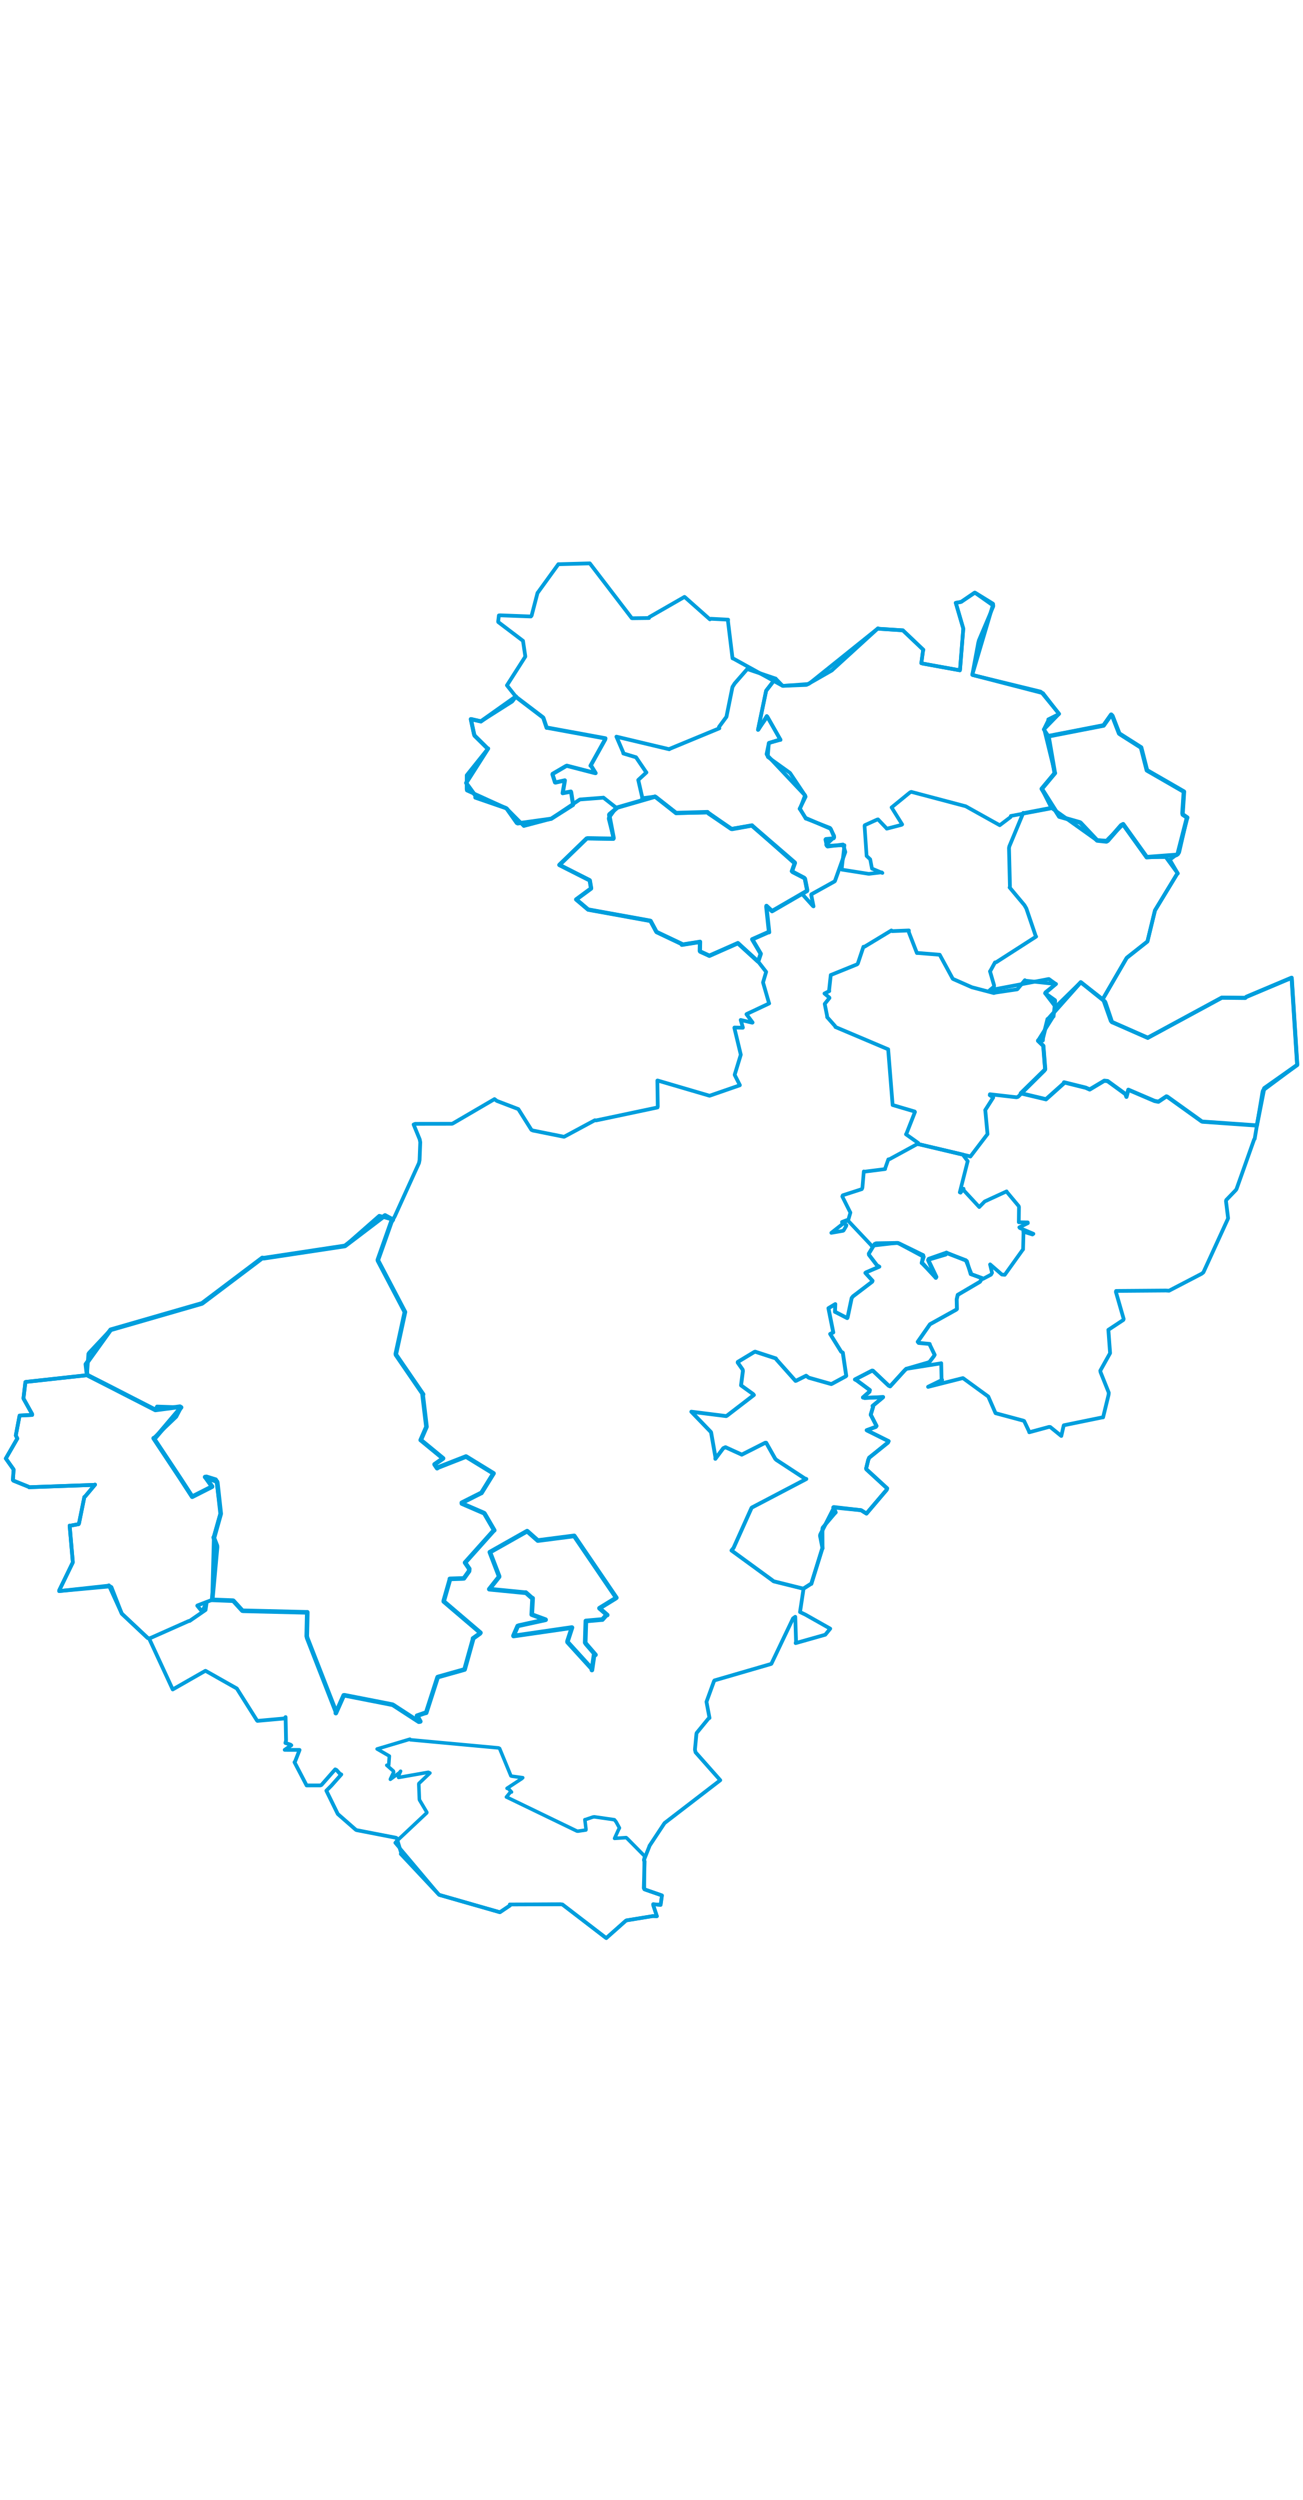 <svg viewBox="0 0 1801.86 1918.569" width="1000" xmlns="http://www.w3.org/2000/svg">
  <title>Česko</title>
  <desc>Geojson of Česko</desc>
  <polygon points="676.605,1428.107 725.93,1432.933 727.066,1432.779 735.566,1440.289 736.534,1440.625 735.363,1462.793 735.324,1463.248 754.416,1470.253 754.499,1470.404 717.833,1478.415 715.932,1479.035 710.082,1492.472 710.179,1492.858 790.632,1481.195 790.947,1481.238 784.751,1500.223 784.86,1501.316 818.261,1538.013 818.512,1539.923 821.624,1518.334 823.419,1518.874 810.45,1503.845 809.246,1501.953 810.178,1472.253 810.144,1472.062 832.209,1470.125 832.959,1470.166 838.47,1463.982 839.701,1463.85 829.067,1454.567 829.018,1454.401 850.643,1441.111 852.274,1439.953 794.995,1355.795 794.042,1354.409 744.615,1360.782 743.696,1360.866 728.998,1347.874 728.945,1347.841 677.852,1376.696 677.399,1376.909 690.166,1410.21 690.186,1410.902 676.605,1428.107" stroke="#009edd" stroke-width="6.346px" fill="none" stroke-linejoin="round" vector-effect="non-scaling-stroke"></polygon>
  <polygon points="956.018,1182.738 982.926,1210.651 983.343,1211.4 989.369,1245.663 989.226,1247.863 1000.15,1233.254 1003.22,1231.809 1025.625,1242.011 1025.691,1242.127 1058.247,1225.644 1059.519,1225.661 1071.936,1247.679 1073.545,1249.319 1112.789,1274.989 1115.014,1275.742 1039.879,1315.164 1039.256,1315.707 1014.474,1370.933 1011.549,1374.588 1067.849,1415.661 1069.781,1417.198 1110.133,1427.234 1110.828,1427.504 1121.031,1420.985 1121.949,1420.633 1136.814,1372.792 1137.427,1371.654 1134.027,1354.246 1134.375,1352.433 1152.697,1316.48 1152.304,1315.066 1190.76,1318.911 1198.201,1323.592 1226.192,1290.653 1226.777,1288.696 1198.078,1262.338 1197.77,1261.186 1200.632,1249.486 1201.949,1246.327 1227.905,1225.406 1228.813,1223.452 1198.697,1208.478 1198.553,1208.313 1211.134,1203.685 1212.091,1202.413 1204.711,1188.051 1204.059,1186.942 1207.326,1176.127 1206.691,1174.744 1221.039,1162.829 1221.204,1162.479 1195.606,1163.695 1193.307,1163.043 1202.347,1155.077 1202.834,1152.813 1184.516,1139.218 1182.297,1138.159 1206.045,1125.895 1207.135,1126.071 1228.857,1146.695 1230.948,1147.669 1251.044,1125.53 1253.187,1123.478 1283.279,1114.783 1285.468,1113.755 1291.441,1105.926 1292.467,1104.06 1286.113,1090.877 1285.566,1089.039 1270.385,1087.625 1269.085,1086.065 1285.721,1062.232 1286.106,1061.764 1322.161,1041.744 1323.28,1040.725 1322.978,1027.263 1324.41,1021.177 1355.085,1003.134 1358.29,998.116 1342.786,992.495 1342.364,992.366 1337.055,974.691 1335.544,973.37 1310.852,963.986 1308.8,962.789 1284.247,971.413 1283.651,972.742 1294.921,996.377 1294.125,997.673 1275.147,976.714 1274.573,977.037 1277.284,968.618 1276.508,966.262 1243.748,950.263 1241.622,949.425 1211.559,949.939 1209.535,950.848 1201.494,964.084 1201.67,965.818 1212.696,980.301 1215.994,982.214 1197.454,990.142 1196.685,990.805 1206.596,1001.668 1206.074,1003.015 1179.61,1023.179 1177.739,1025.546 1172.056,1052.55 1171.558,1053.314 1155.285,1044.869 1154.65,1044.651 1155.046,1034.085 1155.09,1033.96 1147.168,1038.711 1145.615,1039.656 1152.301,1073.094 1148.003,1075.227 1163.162,1099.693 1165.482,1101.095 1170.219,1133.09 1169.583,1133.78 1151.369,1143.648 1149.543,1144.506 1118.307,1135.684 1114.766,1132.975 1101.089,1139.842 1100.1,1140.107 1073.772,1110.557 1072.892,1109.055 1044.322,1099.73 1043.447,1099.922 1020.264,1113.904 1020.148,1114.761 1027.01,1124.544 1027.307,1126.502 1024.794,1146.064 1024.836,1146.359 1041.465,1158.344 1042.486,1159.648 1005.383,1188.171 1004.186,1188.792 956.018,1182.738" stroke="#009edd" stroke-width="5.365px" fill="none" stroke-linejoin="round" vector-effect="non-scaling-stroke"></polygon>
  <polygon points="1149.579,935.42 1165.938,932.569 1166.523,932.157 1170.112,926.105 1170.491,924.751 1164.374,920.614 1164.404,920.353 1171.056,917.784 1171.998,917.787 1205.08,952.888 1205.123,953.281 1239.377,949.347 1241.622,949.425 1274.157,966.884 1276.508,966.262 1275.141,974.707 1274.573,977.037 1292.869,995.983 1294.125,997.673 1283.44,973.574 1283.651,972.742 1307.834,965.532 1308.8,962.789 1334.074,973.014 1335.544,973.37 1342.67,990.525 1342.364,992.366 1358.398,998.243 1359.344,999.061 1370.413,993.223 1371.859,990.716 1369.097,979.142 1369.212,978.955 1385.422,993.066 1389.466,993.441 1414.18,958.951 1414.741,958.39 1415.352,934.974 1415.064,933.709 1427.732,937.71 1429.061,936.725 1410.328,928.751 1409.57,927.784 1421.375,922.013 1421.247,920.966 1408.93,920.798 1408.834,920.673 1409.1,899.733 1408.718,898.44 1392.461,878.986 1391.991,878.046 1361.677,892.024 1354.155,899.749 1332.766,876.647 1332.482,874.393 1328.297,879.902 1327.239,879.417 1337.66,838.379 1338.233,836.378 1331.734,827.698 1331.668,827.244 1271.934,813.079 1268.712,812.497 1230.323,833.455 1228.429,833.813 1223.835,846.865 1223.995,847.233 1195.701,850.799 1194.523,850.491 1192.585,873.091 1191.737,874.995 1165.456,883.464 1164.766,885.095 1175.303,906.145 1176.003,907.389 1173.356,916.465 1173.259,916.748 1149.579,935.42" stroke="#009edd" stroke-width="5.106px" fill="none" stroke-linejoin="round" vector-effect="non-scaling-stroke"></polygon>
  <polygon points="118.777,1117.093 120.337,1130.624 120.766,1132.179 149.716,1146.891 214.859,1180.253 248.855,1175.785 250.397,1176.771 214.666,1218.903 212.489,1219.419 249.104,1274.602 265.782,1300.276 293.03,1286.467 293.29,1286.249 284.375,1273.762 283.655,1273.048 300,1279.327 300.443,1280.52 305.166,1323.55 305.187,1323.909 296.087,1356.294 295.523,1356.58 299.962,1368.14 300.069,1370.195 293.607,1440.755 293.491,1442.862 322.17,1443.989 322.658,1444.151 335.126,1457.808 336.275,1458.011 423.318,1460.118 424.931,1460.038 424.195,1493.02 424.822,1495.682 464.507,1597.437 464.405,1599.478 475.331,1574.881 476.443,1574.823 542.271,1587.732 543.275,1588.053 579.184,1611.367 581.189,1611.021 577.948,1605.082 576.676,1603.088 586.943,1599.543 589.339,1598.997 605.068,1550.151 605.356,1549.604 641.189,1539.503 642.46,1539.149 654.218,1496.932 654.091,1496.239 663.701,1489.361 664.366,1488.352 613.659,1445.084 613.743,1444.002 622.058,1414.928 622.063,1413.874 638.84,1413.343 641.533,1413.156 648.659,1403.158 648.917,1399.91 643.211,1391.566 643.103,1391.372 682.794,1347.029 683.469,1346.707 669.899,1323.419 669.462,1322.992 638.708,1309.704 638.611,1308.599 665.08,1295.279 665.696,1295.128 682.009,1268.751 682.464,1268.009 644.642,1244.802 644.354,1244.738 606.228,1259.639 604.481,1260.84 601.025,1255.743 600.97,1255.498 612.339,1247.594 612.698,1247.268 582.03,1222.052 581.795,1221.925 589.552,1204.05 589.745,1203.509 584.419,1159.15 585.09,1158.741 547.654,1104.151 547.409,1102.747 559.687,1046.122 559.975,1044.913 522.704,973.837 522.535,972.858 541.172,920.151 543.229,917.222 532.547,911.433 532.439,911.357 477.098,953.445 476.922,953.529 364.642,970.486 362.768,970.096 280.591,1032.079 279.321,1033.012 153.152,1069.43 152.995,1069.472 118.777,1117.093" stroke="#009edd" stroke-width="6.306px" fill="none" stroke-linejoin="round" vector-effect="non-scaling-stroke"></polygon>
  <polygon points="644.636,313.345 657.697,331.324 657.394,333.519 699.075,347.897 700.654,348.798 714.686,368.643 715.949,369.288 761.848,362.942 762.211,362.882 792.343,343.762 792.433,342.964 789.825,326.265 789.412,325.295 779.214,327.252 778.088,327.471 780.925,311.007 781.052,309.82 768.117,312.775 767.548,312.587 764.059,301.64 764.211,300.832 782.496,290.127 783.837,289.568 822.244,299.491 823.606,299.723 817.632,289.982 816.67,289.491 836.862,253.165 837.164,251.705 756.825,236.991 755.963,237.068 751.425,223.584 750.993,222.851 714.55,195.163 713.486,193.839 665.488,227.877 665.123,228.257 651.667,225.202 651.11,225.155 655.423,245.347 656.206,247.848 674.168,265.633 674.957,265.799 644.636,313.345" stroke="#009edd" stroke-width="5.685px" fill="none" stroke-linejoin="round" vector-effect="non-scaling-stroke"></polygon>
  <polygon points="8.053,1247.412 18.559,1262.232 18.816,1262.827 17.871,1277.132 18.563,1278.04 39.526,1286.496 40.232,1287.149 129.824,1283.927 131.441,1283.548 117.371,1300.319 116.645,1300.66 109.244,1337.176 108.741,1338.173 97.309,1340.326 96.296,1340.223 100.598,1389.537 100.653,1391.151 81.918,1429.749 81.825,1430.727 149.089,1423.385 150.589,1422.787 168.18,1461.393 168.442,1461.966 204.084,1495.446 206.287,1496.453 260.922,1472.149 262.193,1472.046 283.599,1457.292 284.255,1456.806 285.612,1447.398 285.538,1446.737 280.566,1456.963 278.467,1457.884 272.78,1450.921 273.064,1450.63 293.349,1442.838 293.491,1442.862 295.714,1358.187 295.523,1356.58 305.145,1322.929 305.194,1322.635 299.205,1277.485 298.491,1276.286 285.498,1272.259 283.655,1273.048 293.387,1285.741 293.29,1286.249 266.767,1300.052 265.782,1300.276 234.851,1252.664 212.489,1219.419 243.698,1189.627 250.397,1176.771 217.16,1175.598 214.859,1180.253 120.922,1132.247 120.766,1132.179 35.639,1141.543 35.134,1141.754 32.466,1164.018 32.571,1164.711 44.423,1185.96 44.425,1187.182 27.235,1188.018 27.076,1188.108 21.851,1215.518 23.941,1219.802 8.053,1247.412" stroke="#009edd" stroke-width="5.24px" fill="none" stroke-linejoin="round" vector-effect="non-scaling-stroke"></polygon>
  <polygon points="1440.615,321.479 1464.717,359.636 1464.827,359.824 1493.282,367.933 1494.26,368.545 1517.102,392.786 1517.246,392.888 1529.997,394.249 1531.799,393.241 1550.337,371.915 1553.162,370.424 1585.701,415.876 1585.721,416.024 1626.73,412.915 1628.696,411.516 1641.067,363.139 1641.76,361.272 1635.649,357.089 1635.252,355.185 1637.188,325.512 1637.169,325.362 1586.164,295.974 1585.981,295.795 1578.244,265.426 1577.948,264.339 1548.788,245.805 1547.642,244.916 1538.22,220.581 1536.617,218.949 1526.226,233.696 1526.132,233.849 1450.399,248.605 1449.825,248.688 1458.474,299.004 1458.782,299.719 1440.615,321.479" stroke="#009edd" stroke-width="6.137px" fill="none" stroke-linejoin="round" vector-effect="non-scaling-stroke"></polygon>
  <polygon points="1140.137,604.492 1146.815,610.07 1147.029,610.666 1140.583,618.693 1140.484,618.936 1143.757,635.457 1143.836,637.178 1155.002,649.787 1155.268,650.795 1227.814,681.481 1228.196,681.598 1234.345,758.235 1234.379,758.665 1264.906,767.662 1265.235,768.352 1253.602,797.938 1252.855,799.172 1269.752,811.163 1268.712,812.497 1341.01,829.528 1341.893,829.943 1363.329,801.8 1365.572,798.913 1362.526,765.985 1362.4,765.748 1373.497,748.341 1368.697,745.028 1368.918,743.78 1405.764,747.995 1407.743,747.376 1444.18,711.302 1445.228,709.485 1442.845,677.321 1442.738,676.822 1435.474,670.156 1435.44,669.713 1456.317,636.458 1456.946,636.167 1459.162,614.61 1458.878,613.667 1446.036,604.512 1445.291,604.109 1459.304,592.072 1460.181,591.329 1417.677,586.765 1417.246,586.105 1407.108,598.298 1406.575,598.734 1376.616,603.164 1374.353,603.83 1344.808,596.089 1343.95,595.851 1317.903,584.364 1317.459,584.011 1299.601,551.144 1299.495,550.913 1269.268,548.473 1267.957,548.535 1256.837,519.879 1256.838,517.301 1233.815,518.249 1232.67,517.291 1195.565,539.754 1194.007,539.871 1186.23,563.118 1185.316,564.156 1149.073,578.829 1148.835,578.878 1146.546,599.847 1146.776,601.14 1140.137,604.492" stroke="#009edd" stroke-width="5.203px" fill="none" stroke-linejoin="round" vector-effect="non-scaling-stroke"></polygon>
  <polygon points="773.542,426.747 815.211,447.834 815.555,448.2 817.382,458.825 817.272,459.373 797.077,474.232 796.787,474.447 812.036,487.325 813.359,488.443 899.081,503.963 899.634,504.171 907.245,518.356 907.98,519.491 942.8,535.999 942.898,537.07 967.533,533.154 968.02,533.018 967.772,545.59 968.252,546.472 980.693,552.171 980.939,552.317 1020.344,534.902 1020.372,534.855 1048.176,560.245 1048.377,560.339 1051.911,549.762 1051.943,549.464 1040.453,530.013 1040.246,529.554 1062.314,519.789 1063.522,519.762 1059.773,484.622 1059.93,483.372 1067.417,490.366 1067.621,490.624 1115.988,462.597 1116.131,461.193 1113.113,445.932 1112.116,444.684 1096.013,436.394 1095.108,435.364 1099.209,424.094 1099.005,423.411 1040.321,372.748 1039.908,372.141 1012.445,377.053 1011.426,376.921 979.94,355.533 978.336,353.67 935.24,354.904 934.924,354.983 906.922,332.919 905.798,332.28 854.066,347.264 853.709,347.476 842.79,356.611 842.423,357.48 848.537,389.574 848.136,390.491 812.469,389.919 811.16,390.263 773.542,426.747" stroke="#009edd" stroke-width="5.88px" fill="none" stroke-linejoin="round" vector-effect="non-scaling-stroke"></polygon>
  <polygon points="8.053,1247.412 18.559,1262.232 18.816,1262.827 17.871,1277.132 18.563,1278.04 39.526,1286.496 40.232,1287.149 129.824,1283.927 131.441,1283.548 117.371,1300.319 116.645,1300.66 109.244,1337.176 108.741,1338.173 97.309,1340.326 96.296,1340.223 100.598,1389.537 100.653,1391.151 81.918,1429.749 81.825,1430.727 152.365,1424.231 154.099,1425.304 168.18,1461.393 168.442,1461.966 204.084,1495.446 206.288,1496.453 238.467,1565.999 238.843,1566.756 283.906,1541.013 284.247,1540.971 327.273,1565.311 327.483,1565.425 355.43,1609.755 356.012,1610.21 393.201,1606.855 394.915,1604.956 395.572,1637.212 394.685,1640.765 401.732,1643.035 402.857,1643.918 394.156,1649.951 393.715,1650.286 414.133,1650.345 414.265,1650.427 408.022,1666.449 407.245,1667.364 423.715,1698.922 423.991,1699.463 443.227,1699.413 444.558,1698.801 463.534,1677.233 465.332,1678.085 469.909,1683.238 471.972,1684.262 458.27,1699.717 451.29,1706.716 466.654,1738.039 467.191,1739.023 492.102,1760.811 493.149,1761.277 547.757,1771.852 548.65,1772.469 554.943,1793.407 554.253,1794.191 606.848,1850.313 607.582,1850.833 690.853,1874.683 691.405,1874.732 705.232,1865.439 705.034,1864.062 775.271,1863.786 777.699,1864.033 836.654,1909.293 838.397,1910.516 865.209,1886.716 866.263,1886.071 902.586,1880.132 908.39,1880.293 903.296,1864.872 903.256,1863.688 911.679,1864.494 913.544,1864.601 915.343,1851.927 915.368,1851.542 891.07,1843.024 890.258,1841.356 891.422,1804.585 890.453,1802.634 898.133,1783.354 898.098,1783.065 918.17,1752.703 919.043,1751.443 995.669,1692.526 996.019,1692.218 961.883,1653.692 961.014,1649.912 963.047,1628.181 963.32,1626.991 979.651,1607.032 981.147,1606.179 977.056,1584.418 976.944,1583.883 987.421,1555.127 988.028,1554.254 1066.41,1531.472 1066.739,1531.216 1096.63,1468.529 1099.743,1466.295 1100.823,1500.378 1100.259,1502.689 1141.213,1491.096 1148.089,1482.699 1113.883,1463.368 1106.316,1459.749 1111.06,1428.269 1110.828,1427.504 1121.031,1420.985 1121.949,1420.633 1136.814,1372.792 1137.427,1371.654 1137.303,1344.365 1137.667,1343.02 1153.661,1324.147 1155.762,1321.944 1152.763,1314.635 1152.987,1314.495 1190.76,1318.911 1198.201,1323.592 1226.192,1290.653 1226.777,1288.696 1198.078,1262.338 1197.77,1261.186 1200.632,1249.486 1201.949,1246.327 1227.905,1225.406 1228.813,1223.452 1198.697,1208.478 1198.553,1208.313 1211.134,1203.685 1212.091,1202.413 1204.711,1188.051 1204.059,1186.942 1207.326,1176.127 1206.691,1174.744 1221.039,1162.829 1221.204,1162.479 1195.606,1163.695 1193.307,1163.043 1202.347,1155.077 1202.834,1152.813 1184.516,1139.218 1182.297,1138.159 1206.045,1125.895 1207.135,1126.071 1228.857,1146.695 1230.948,1147.669 1251.044,1125.53 1253.187,1123.478 1300.796,1115.891 1301.55,1115.643 1302.023,1137.499 1302.852,1138.751 1283.431,1148.229 1283.403,1148.398 1331.244,1136.301 1331.783,1136.34 1366.355,1161.528 1366.673,1161.799 1376.604,1184.566 1376.765,1184.787 1415.148,1195.084 1416.248,1195.62 1423.309,1210.513 1423.309,1211.167 1450.699,1203.736 1452.39,1203.897 1467.465,1216.166 1467.641,1216.253 1470.904,1201.908 1471.133,1201.473 1524.468,1190.564 1525.403,1190.541 1533.018,1159.287 1533.248,1156.366 1521.881,1128.011 1521.556,1125.978 1534.995,1101.903 1535.082,1101.666 1532.724,1069.615 1532.69,1069.53 1553.414,1055.831 1553.879,1054.464 1543.113,1017.056 1543.417,1015.744 1612.206,1015.161 1616.612,1015.438 1661.742,991.94 1664.127,990.04 1697.673,916.764 1698.278,915.185 1695.353,891.489 1695.795,889.958 1709.149,876.065 1710.003,874.642 1734.295,806.179 1735.04,805.446 1745.99,739.993 1746.689,738.322 1793.758,703.309 1793.807,702.157 1786.275,584.145 1786.092,582.717 1723.586,609.074 1721.92,610.59 1690.945,610.215 1689.632,610.205 1587.258,665.678 1587.256,665.771 1536.907,643.449 1536.056,642.55 1525.787,613.454 1524.85,612.471 1557.482,556.228 1558.317,555.004 1586.581,532.687 1586.749,532.454 1597.012,490.187 1597.144,489.586 1627.536,439.515 1628.678,438.454 1618.095,420.293 1617.071,419.89 1630.122,410.087 1630.663,408.894 1641.067,363.139 1641.76,361.272 1635.649,357.089 1635.252,355.185 1637.188,325.512 1637.169,325.362 1586.164,295.974 1585.981,295.795 1578.244,265.426 1577.948,264.339 1548.788,245.805 1547.642,244.916 1538.22,220.581 1536.617,218.949 1526.226,233.696 1526.132,233.849 1450.399,248.605 1449.825,248.688 1444.363,240.619 1443.541,239.35 1449.651,226.957 1449.635,225.525 1464.057,218.316 1464.491,217.799 1443.108,190.369 1442.345,189.255 1345.002,164.086 1344.512,163.746 1373.411,66.178 1373.063,65.464 1348.573,50.353 1348.093,50.294 1329.095,63.011 1321.698,64.329 1331.961,99.461 1332.058,100.401 1327.6,156.283 1327.381,157.624 1276.451,148.39 1274.065,147.774 1276.388,130.692 1276.877,129.283 1248.934,102.727 1248.647,102.347 1215.268,100.171 1214.114,99.586 1150.558,157.541 1150.593,157.655 1116.069,177.354 1115.1,177.788 1083.575,179.06 1082.281,179.055 1014.577,141.634 1012.976,141.059 1006.701,89.853 1006.881,87.576 983.088,86.348 981.691,87.163 947.33,56.664 946.56,56.102 897.855,84.055 897.512,85.308 874.235,85.622 873.628,85.461 815.643,9.752 815.634,9.735 773.273,10.908 772.151,10.859 743.71,50.164 743.343,50.471 735.127,82.029 734.112,83.176 691.565,81.576 689.896,81.729 688.906,90.061 689.017,90.878 722.272,116.14 723.213,116.835 726.35,137.776 726.366,138.741 701.46,177.746 701.004,178.385 712.686,193.138 713.497,193.827 709.337,199.399 708.188,200.766 665.488,227.877 665.123,228.257 651.667,225.202 651.11,225.155 655.423,245.347 656.206,247.848 674.168,265.633 674.957,265.799 645.99,301.997 645.415,302.746 645.355,321.936 645.693,323.674 699.075,347.897 700.654,348.798 724.159,372.509 724.387,372.805 761.848,362.942 762.211,362.882 801.38,336.512 801.957,336.19 833.691,333.775 834.437,333.618 850.565,346.344 852.012,347.693 842,361.605 841.839,362.845 848.537,389.574 848.136,390.491 812.469,389.919 811.16,390.263 773.99,426.056 773.542,426.747 815.211,447.834 815.555,448.2 817.382,458.825 817.272,459.373 797.077,474.232 796.787,474.447 812.036,487.325 813.359,488.443 899.081,503.963 899.634,504.171 907.245,518.356 907.98,519.491 942.8,535.999 942.898,537.07 967.533,533.154 968.02,533.018 967.772,545.59 968.252,546.472 980.693,552.171 980.939,552.317 1020.344,534.902 1020.372,534.855 1048.378,560.341 1048.494,560.449 1059.379,574.482 1059.463,574.611 1055.187,589.051 1055.208,589.395 1063.526,618.156 1063.654,618.223 1032.553,632.838 1032.247,633.183 1040.728,644.532 1040.343,644.851 1024.58,641.115 1024.281,641.072 1027.305,651.529 1027.227,651.821 1015.679,651.521 1015.499,651.927 1024.325,688.771 1024.386,689.176 1015.979,716.714 1015.987,717.104 1023.098,731.108 1023.045,731.381 981.628,745.716 981.142,745.831 909.342,724.769 909.042,724.853 909.583,760.761 909.205,762.059 824.343,779.961 822.557,779.731 780.378,802.428 779.892,802.566 736.754,793.902 734.835,792.971 717.214,765.002 716.706,764.284 687.078,752.988 683.829,750.509 626.414,784.036 625.015,784.619 574.143,784.704 571.966,785.615 580.361,806.08 581.151,810.14 580.198,834.849 579.368,838.92 545.844,912.749 543.229,917.222 524.588,911.844 524.483,911.856 477.098,953.445 476.922,953.529 364.642,970.486 362.768,970.096 280.591,1032.079 279.321,1033.012 153.152,1069.43 152.995,1069.472 123.087,1101.342 122.236,1102.756 120.337,1130.624 120.766,1132.179 35.639,1141.543 35.134,1141.754 32.466,1164.018 32.571,1164.711 44.423,1185.96 44.425,1187.182 27.235,1188.018 27.076,1188.108 21.851,1215.518 23.941,1219.802 8.053,1247.412" stroke="#009edd" stroke-width="5.204px" fill="none" stroke-linejoin="round" vector-effect="non-scaling-stroke"></polygon>
  <polygon points="1368.654,599.968 1450.134,584.478 1450.456,584.503 1459.606,591.092 1460.181,591.329 1445.863,602.807 1445.291,604.109 1458.802,621.81 1458.51,624.207 1488.801,594.532 1494.532,588.907 1524.741,612.333 1524.85,612.471 1557.482,556.228 1558.317,555.004 1586.581,532.687 1586.749,532.454 1597.012,490.187 1597.144,489.586 1627.536,439.515 1628.678,438.454 1612.196,415.927 1612.152,415.782 1586.888,415.946 1585.721,416.024 1554.544,372.88 1553.162,370.424 1531.971,391.326 1531.799,393.241 1518.118,392.546 1517.246,392.888 1455.68,348.938 1453.859,347.75 1415.915,355.038 1415.039,354.693 1395.771,401.005 1395.294,403.296 1396.6,456.789 1396.145,457.845 1416.582,482.294 1419.248,486.822 1432.324,525.267 1432.817,525.783 1377.68,561.197 1375.932,561.506 1369.864,572.604 1369.023,573.783 1374.644,593.138 1374.519,595.05 1368.654,599.968" stroke="#009edd" stroke-width="5.219px" fill="none" stroke-linejoin="round" vector-effect="non-scaling-stroke"></polygon>
  <polygon points="1048.209,239.892 1061.073,221.747 1061.511,222.45 1078.181,252.007 1079.323,253.705 1063.407,258.027 1063.256,258.215 1061.691,277.049 1061.925,277.536 1092.162,299.227 1092.679,299.719 1112.545,329.435 1113.238,330.491 1106.702,347.968 1105.831,349.049 1113.583,360.973 1114.312,362.546 1147.741,375.466 1148.584,376.687 1153.439,386.53 1153.522,388.384 1142.461,398.752 1143.36,400.204 1167.633,399.436 1167.728,399.458 1164.009,431.694 1164.134,433.182 1200.761,438.951 1201.922,439.001 1219.195,436.943 1220.229,437.804 1207.748,432.565 1205.831,431.836 1203.359,418.908 1198.393,414.276 1195.551,372.595 1195.89,371.736 1212.926,363.99 1214.172,363.694 1225.718,375.833 1226.252,376.61 1246.726,371.293 1247.588,370.715 1232.982,347.268 1232.915,347.224 1258.423,326.406 1260.103,325.661 1334.303,345.295 1335.334,345.529 1381.773,371.412 1382.492,371.848 1397.469,360.517 1397.808,358.99 1452.309,348.715 1453.859,347.75 1440.999,322.339 1440.615,321.479 1458.053,300.359 1458.782,299.719 1444.363,240.619 1443.541,239.35 1464.057,218.316 1464.491,217.799 1439.876,187.694 1439.08,187.055 1345.002,164.086 1344.512,163.746 1352.832,119.155 1353.635,116.157 1373.462,69.472 1373.649,68.267 1348.093,50.294 1347.483,50.286 1329.095,63.011 1321.698,64.329 1331.961,99.461 1332.058,100.401 1327.6,156.283 1327.381,157.624 1276.451,148.39 1274.065,147.774 1276.388,130.692 1276.877,129.283 1248.934,102.727 1248.647,102.347 1215.268,100.171 1214.114,99.586 1118.953,175.996 1118.001,176.503 1083.575,179.06 1082.281,179.055 1072.783,169.265 1072.476,169.07 1059.709,185.343 1059.467,185.916 1048.209,239.892" stroke="#009edd" stroke-width="5.086px" fill="none" stroke-linejoin="round" vector-effect="non-scaling-stroke"></polygon>
  <polygon points="1411.583,742.425 1446.27,750.692 1446.414,750.786 1471.396,728.427 1471.445,727.323 1501.39,734.746 1506.901,737.183 1527.125,725.087 1531.668,725.585 1556.316,743.534 1557.711,747.356 1560.35,737.538 1596.586,753.064 1601.888,754.121 1612.971,746.747 1614.05,747.064 1661.833,781.339 1662.904,781.668 1737.632,786.928 1738.015,787.114 1748.027,736.091 1748.381,735.367 1793.758,703.309 1793.807,702.157 1786.275,584.145 1786.092,582.717 1723.586,609.074 1721.92,610.59 1690.945,610.215 1689.632,610.205 1587.258,665.678 1587.256,665.771 1538.972,644.563 1537.753,644.153 1528.471,616.687 1527.685,615.408 1495.229,589.394 1494.532,588.907 1449.815,639.186 1448.654,639.903 1442.151,666.215 1441.94,669.334 1435.683,669.286 1435.44,669.713 1442.651,676.703 1442.738,676.822 1445.32,708.533 1445.228,709.485 1411.583,742.425" stroke="#009edd" stroke-width="5.644px" fill="none" stroke-linejoin="round" vector-effect="non-scaling-stroke"></polygon>
  <polygon points="852.442,249.37 861.676,270.764 862.018,272.584 878.663,277.595 879.504,277.836 892.93,297.625 893.908,298.81 883.595,308.311 882.639,309.296 888.158,333.51 887.937,334.587 904.195,332.493 905.798,332.28 934.541,354.362 934.924,354.983 978.304,354.156 978.336,353.67 1010.335,376.461 1011.426,376.921 1039.755,372.248 1039.908,372.141 1097.39,423.342 1099.005,423.411 1095.537,434.627 1095.108,435.364 1112.116,444.684 1113.113,445.932 1116.131,461.193 1115.988,462.597 1109.365,466.614 1109.459,467.128 1124.33,483.624 1124.942,483.972 1121.789,468.069 1122.113,467.26 1154.122,449.47 1154.575,448.94 1168.857,409.01 1168.887,408.724 1165.998,399.068 1165.712,398.517 1144.408,401.257 1143.36,400.204 1141.508,391.577 1142.051,390.865 1152.956,389.838 1153.522,388.384 1149.192,377.72 1148.584,376.687 1115.268,362.264 1114.312,362.546 1106.201,348.981 1105.831,349.049 1113.996,332.36 1113.238,330.491 1060.692,274.728 1060.125,273.391 1063.256,258.215 1063.407,258.027 1078.038,253.478 1079.323,253.705 1061.073,221.747 1060.317,220.883 1048.694,239.739 1048.209,239.892 1059.26,186.656 1059.467,185.916 1072.177,169.375 1072.476,169.07 1033.775,155.989 1033.288,155.936 1015.963,175.803 1012.895,180.669 1004.577,221.843 1004.563,221.91 994.295,235.862 994.725,237.798 925.948,266.249 925.511,266.766 852.442,249.37" stroke="#009edd" stroke-width="5.269px" fill="none" stroke-linejoin="round" vector-effect="non-scaling-stroke"></polygon>
  <polygon points="521.474,1649.058 537.426,1658.254 538.425,1658.85 537.548,1671.344 534.823,1671.564 543.956,1679.555 544.375,1681.162 539.975,1690.446 539.794,1691.013 552.213,1681.987 553.964,1679.763 550.835,1686.81 551.219,1688.465 592.275,1681.26 594.538,1682.289 579.342,1696.722 579.123,1697.722 579.913,1718.285 580.11,1719.506 590.281,1736.656 590.08,1737.438 547.864,1777.112 546.555,1778.766 606.848,1850.313 607.582,1850.833 690.853,1874.683 691.405,1874.732 705.232,1865.439 705.034,1864.062 775.271,1863.786 777.699,1864.033 836.654,1909.293 838.397,1910.516 865.209,1886.716 866.263,1886.071 902.586,1880.132 908.39,1880.293 903.296,1864.872 903.256,1863.688 911.679,1864.494 913.544,1864.601 915.343,1851.927 915.368,1851.542 892.59,1843.787 891.07,1843.024 890.817,1799.973 891.797,1797.583 867.466,1772.948 865.912,1771.608 851.534,1772.577 849.853,1772.702 855.151,1760.989 856.59,1758.251 851.921,1749.742 849.588,1746.87 821.974,1742.878 819.938,1743.123 809.796,1746.611 808.79,1746.759 810.354,1760.025 810.225,1761.074 799.231,1762.712 797.782,1762.557 700.869,1715.717 700.269,1715.515 706.303,1708.152 707.36,1708.59 703.118,1703.984 701.136,1703.478 721.331,1690.191 722.898,1688.77 707.93,1686.711 706.512,1686.251 690.883,1648.34 689.444,1647.586 567.557,1636.37 566.819,1635.51 521.474,1649.058" stroke="#009edd" stroke-width="4.851px" fill="none" stroke-linejoin="round" vector-effect="non-scaling-stroke"></polygon>
</svg>